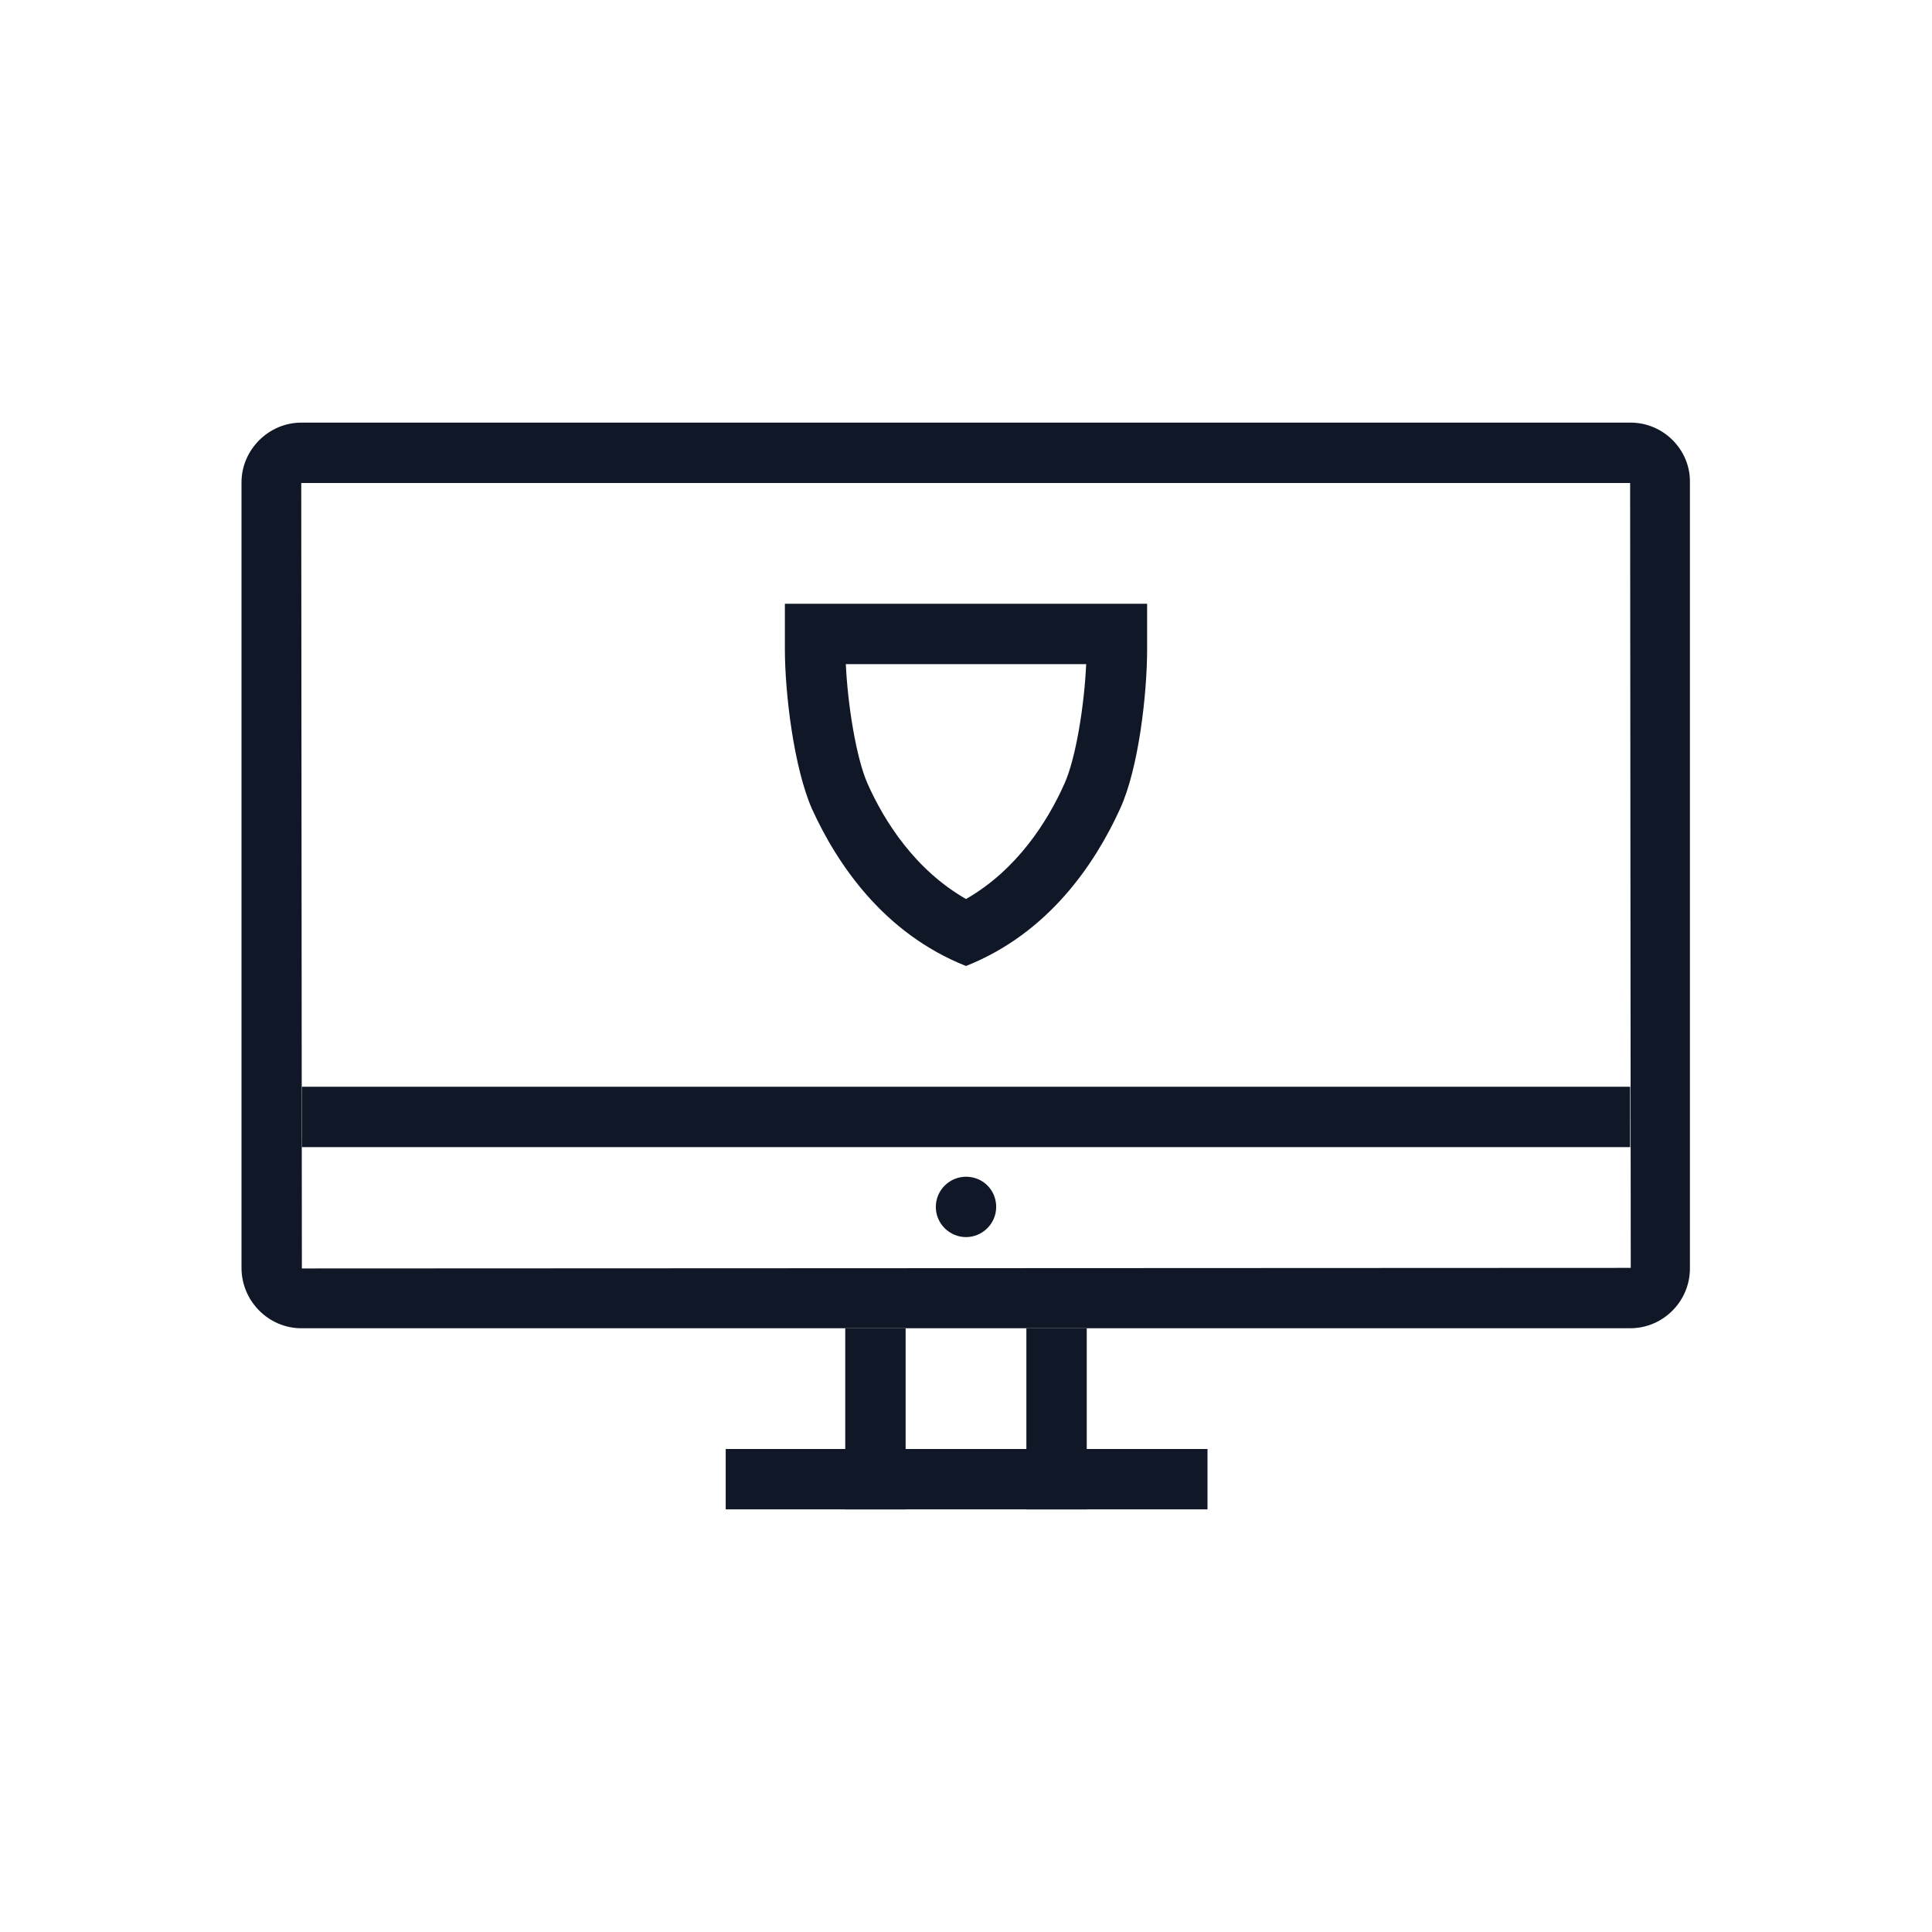 <?xml version="1.0" encoding="UTF-8"?>
<svg width="40px" height="40px" viewBox="0 0 40 40" version="1.1" xmlns="http://www.w3.org/2000/svg" xmlns:xlink="http://www.w3.org/1999/xlink">
    <!-- Generator: Sketch 57.1 (83088) - https://sketch.com -->
    <title>231-B40px</title>
    <desc>Created with Sketch.</desc>
    <g id="231-B40px" stroke="none" stroke-width="1" fill="none" fill-rule="evenodd">
        <g>
            <path d="M22.488,13.75 C22.45,14.6 22.275,15.7 22.038,16.225 C21.688,17.012 21.05,18.012 20,18.613 C18.95,18.012 18.312,17.012 17.962,16.225 C17.725,15.688 17.55,14.588 17.512,13.75 L22.488,13.75 L22.488,13.75 Z M23.75,12.5 L16.25,12.5 L16.25,13.438 C16.25,14.363 16.438,15.9 16.812,16.75 C17.337,17.9 18.3,19.325 20,20 C21.7,19.325 22.663,17.9 23.188,16.75 C23.575,15.912 23.75,14.363 23.75,13.438 L23.75,12.5 L23.75,12.5 Z" id="Shape" fill="#101828" fill-rule="nonzero"></path>
            <path d="M33.75,10 L33.763,26.25 L6.25,26.262 L6.237,10 L33.75,10 L33.75,10 Z M33.763,8.75 L6.237,8.75 C5.562,8.75 5,9.312 5,9.988 L5,26.25 C5,26.938 5.562,27.5 6.237,27.5 L33.75,27.5 C34.438,27.5 34.988,26.938 34.988,26.262 L34.988,9.988 C35,9.312 34.438,8.75 33.763,8.75 L33.763,8.75 Z" id="Shape" fill="#101828" fill-rule="nonzero"></path>
            <rect id="Rectangle" fill="#101828" fill-rule="nonzero" x="6.25" y="22.5" width="27.5" height="1.25"></rect>
            <rect id="Rectangle" fill="#101828" fill-rule="nonzero" x="21.25" y="27.5" width="1.25" height="3.75"></rect>
            <rect id="Rectangle" fill="#101828" fill-rule="nonzero" x="17.5" y="27.5" width="1.25" height="3.75"></rect>
            <rect id="Rectangle" fill="#101828" fill-rule="nonzero" x="15.025" y="30" width="9.975" height="1.25"></rect>
            <path d="M20,25.613 C20.337,25.613 20.625,25.337 20.625,24.988 C20.625,24.637 20.35,24.363 20,24.363 C19.663,24.363 19.375,24.637 19.375,24.988 C19.375,25.337 19.663,25.613 20,25.613" id="Path" fill="#101828" fill-rule="nonzero"></path>
            <rect id="Rectangle" x="0" y="0" width="40" height="40"></rect>
        </g>
    </g>
</svg>